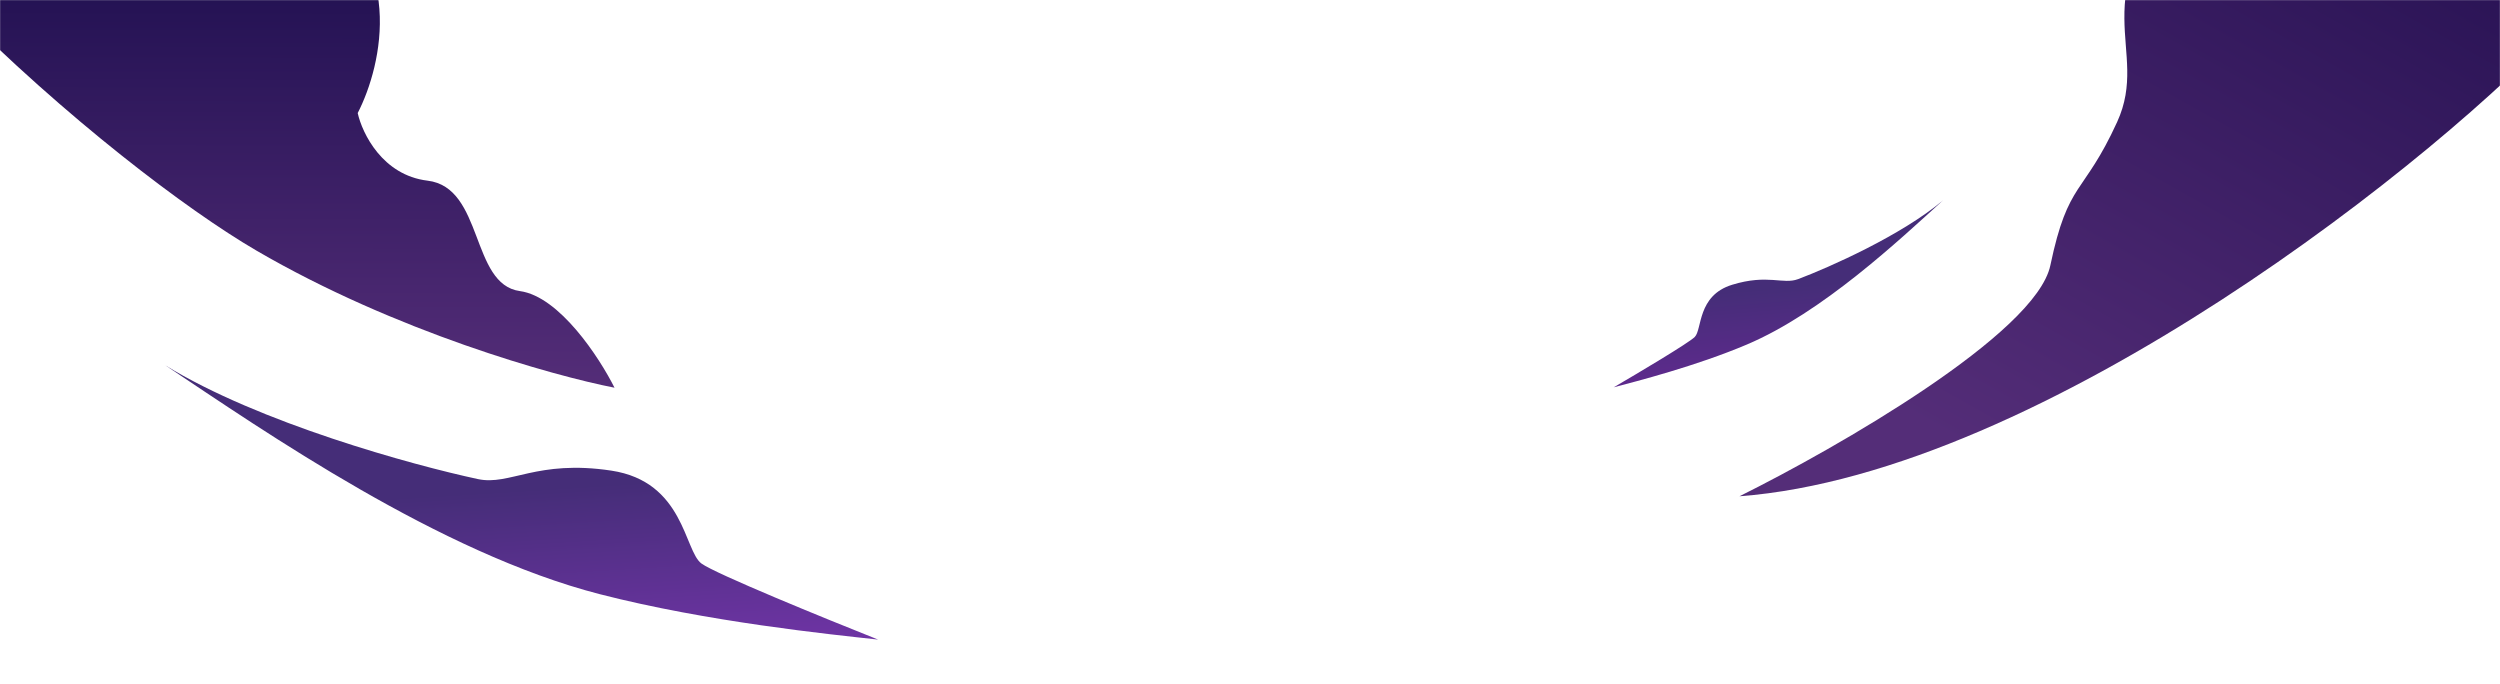 <svg width="1920" height="525" viewBox="0 0 1920 525" fill="none" xmlns="http://www.w3.org/2000/svg">
<mask id="mask0_467_6725" style="mask-type:alpha" maskUnits="userSpaceOnUse" x="0" y="0" width="1920" height="525">
<rect width="1920" height="525" fill="#D9D9D9"/>
</mask>
<g mask="url(#mask0_467_6725)">
<path d="M196.859 192.401C90.282 130.264 -174.905 -89.724 -232 -287.039C-186.512 -229.345 -83.77 -113.956 -36.71 -113.956C22.115 -113.956 13.464 -101.84 67.098 -89.724C120.733 -77.609 141.494 -131.264 236.652 -77.609C312.779 -34.684 293.747 49.896 274.715 86.821C278.176 102.398 293.747 134.592 328.35 138.746C371.603 143.938 361.223 218.364 399.286 223.556C429.736 227.71 460.417 274.76 471.952 297.766C424.661 288.535 303.436 254.538 196.859 192.401Z" fill="url(#paint0_linear_467_6725)"/>
<path d="M1971.13 14.863C1876.89 119.211 1569.42 363.572 1335.89 381.14C1410.91 343.888 1563.68 256.263 1574.68 203.776C1588.43 138.167 1599.92 150.646 1625.98 93.658C1652.03 36.669 1597.01 0.974 1679.12 -92.62C1744.81 -167.495 1834.75 -126.502 1871.51 -96.646C1889.7 -96.865 1929.26 -106.709 1941.99 -144.332C1957.89 -191.36 2038.52 -162.389 2053.21 -203.629C2064.96 -236.62 2124.63 -259.845 2153 -267.333C2131.65 -216.746 2065.38 -89.484 1971.13 14.863Z" fill="url(#paint1_linear_467_6725)"/>
<path d="M460.559 456.31C337.473 424.611 203.408 331.51 126.975 280.575C198.505 324.648 316.823 357.181 367.041 367.938C391.589 373.197 412.184 352.783 469.455 361.432C525.477 369.892 525.443 422.964 538.67 432.751C549.251 440.58 633.567 474.985 674.402 491.209C637.883 487.22 543.283 477.614 460.559 456.31Z" fill="url(#paint2_linear_467_6725)"/>
<path d="M1341.62 264.589C1399.65 239.973 1458.55 184.429 1492.29 153.814C1460.45 180.702 1404.81 205.377 1380.97 214.353C1369.32 218.741 1357.71 210.245 1330.26 218.706C1303.4 226.983 1307.33 253.013 1301.57 258.788C1296.95 263.408 1258.13 286.495 1239.3 297.462C1256.92 292.814 1302.61 281.134 1341.62 264.589Z" fill="url(#paint3_linear_467_6725)"/>
</g>
<defs>
<linearGradient id="paint0_linear_467_6725" x1="121.324" y1="-17.971" x2="120.93" y2="297.767" gradientUnits="userSpaceOnUse">
<stop stop-color="#221152"/>
<stop offset="1" stop-color="#542D78"/>
</linearGradient>
<linearGradient id="paint1_linear_467_6725" x1="1778.8" y1="-154.664" x2="1501.3" y2="339.686" gradientUnits="userSpaceOnUse">
<stop stop-color="#261152"/>
<stop offset="1" stop-color="#542D78"/>
</linearGradient>
<linearGradient id="paint2_linear_467_6725" x1="401.088" y1="376.075" x2="409.381" y2="508.047" gradientUnits="userSpaceOnUse">
<stop stop-color="#452D78"/>
<stop offset="1" stop-color="#6F34A5"/>
</linearGradient>
<linearGradient id="paint3_linear_467_6725" x1="1364.87" y1="220.852" x2="1370.53" y2="286.197" gradientUnits="userSpaceOnUse">
<stop stop-color="#452D78"/>
<stop offset="1" stop-color="#5E2A8D"/>
</linearGradient>
</defs>
</svg>
